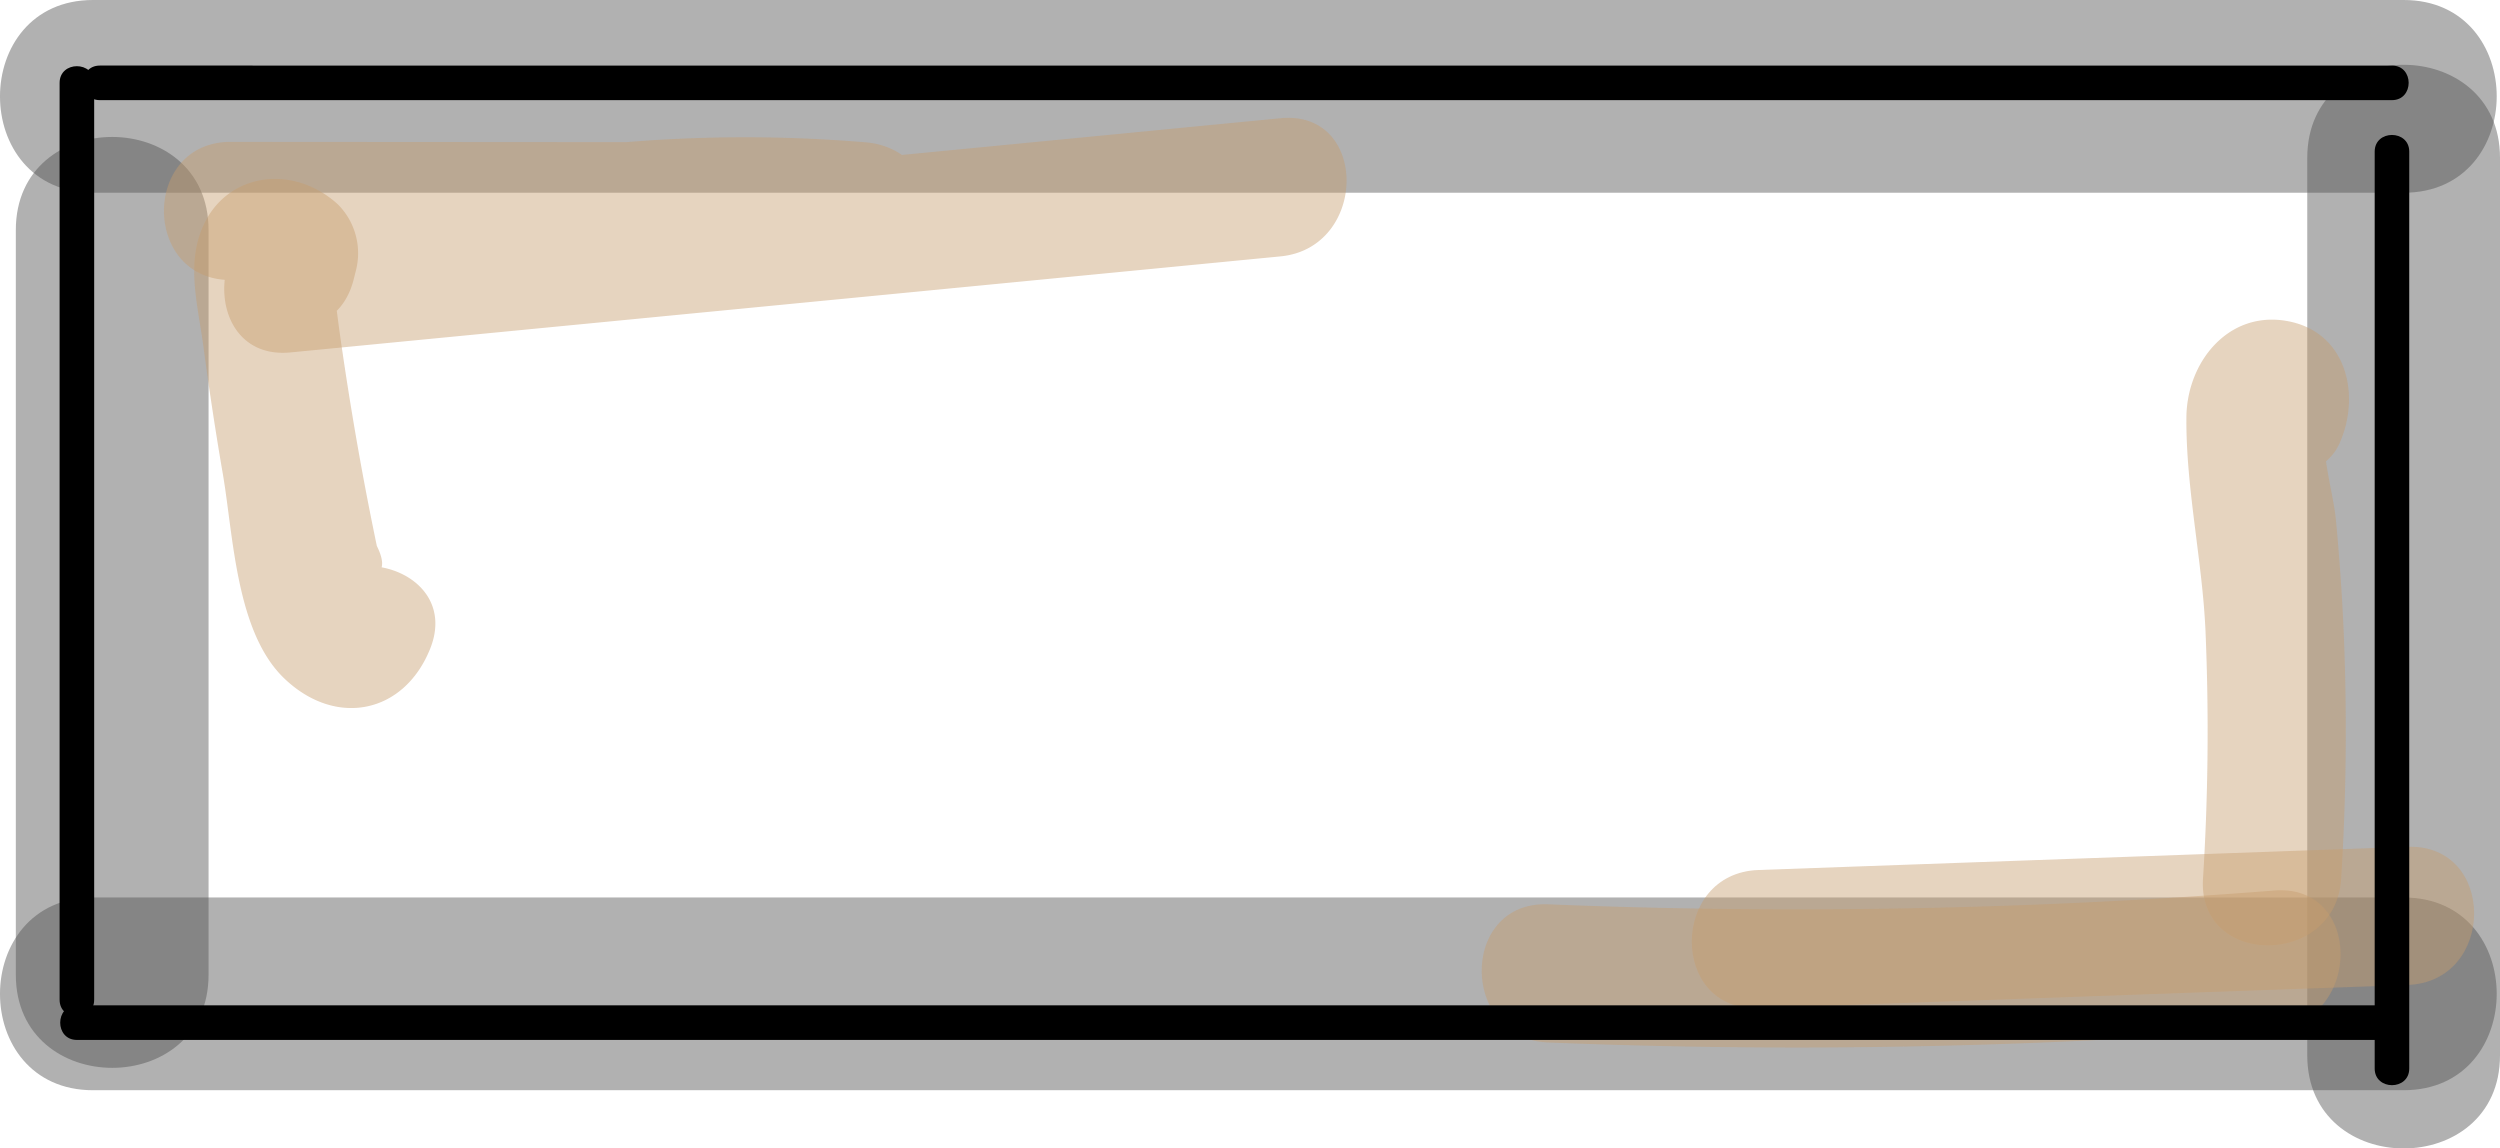 <svg xmlns="http://www.w3.org/2000/svg" xmlns:xlink="http://www.w3.org/1999/xlink" width="296.525" height="136.217" viewBox="0 0 296.525 136.217">
  <defs>
    <clipPath id="clip-path">
      <rect id="Rectangle_233" data-name="Rectangle 233" width="22.861" height="110.414" fill="none"/>
    </clipPath>
    <clipPath id="clip-path-2">
      <rect id="Rectangle_234" data-name="Rectangle 234" width="296.135" height="22.861" fill="none"/>
    </clipPath>
    <clipPath id="clip-path-3">
      <rect id="Rectangle_235" data-name="Rectangle 235" width="22.861" height="128.533" fill="none"/>
    </clipPath>
    <clipPath id="clip-path-5">
      <rect id="Rectangle_245" data-name="Rectangle 245" width="28.603" height="62.761" fill="none"/>
    </clipPath>
    <clipPath id="clip-path-6">
      <rect id="Rectangle_246" data-name="Rectangle 246" width="140.271" height="27.868" fill="none"/>
    </clipPath>
    <clipPath id="clip-path-7">
      <rect id="Rectangle_247" data-name="Rectangle 247" width="19.287" height="74.223" fill="none"/>
    </clipPath>
    <clipPath id="clip-path-8">
      <rect id="Rectangle_248" data-name="Rectangle 248" width="92.799" height="19.153" fill="none"/>
    </clipPath>
    <clipPath id="clip-path-9">
      <rect id="Rectangle_249" data-name="Rectangle 249" width="101.865" height="18.652" fill="none"/>
    </clipPath>
  </defs>
  <g id="keuze_1" data-name="keuze 1" transform="translate(-464.307 -452.783)">
    <g id="Group_520" data-name="Group 520" transform="translate(466.184 469.026)" opacity="0.44">
      <g id="Group_519" data-name="Group 519">
        <g id="Group_518" data-name="Group 518" clip-path="url(#clip-path)">
          <path id="Path_205" data-name="Path 205" d="M1.374,22.935v88.332c0,14.711,22.861,14.735,22.861,0V22.935c0-14.708-22.861-14.732-22.861,0" transform="translate(-1.374 -11.894)" fill="#4d4d4d"/>
        </g>
      </g>
    </g>
    <g id="Group_523" data-name="Group 523" transform="translate(464.307 559.233)" opacity="0.44">
      <g id="Group_522" data-name="Group 522">
        <g id="Group_521" data-name="Group 521" clip-path="url(#clip-path-2)">
          <path id="Path_206" data-name="Path 206" d="M11.041,100.811H285.094c14.709,0,14.734-22.861,0-22.861H11.041c-14.709,0-14.734,22.861,0,22.861" transform="translate(0 -77.949)" fill="#4d4d4d"/>
        </g>
      </g>
    </g>
    <g id="Group_526" data-name="Group 526" transform="translate(737.971 460.467)" opacity="0.44">
      <g id="Group_525" data-name="Group 525">
        <g id="Group_524" data-name="Group 524" clip-path="url(#clip-path-3)">
          <path id="Path_207" data-name="Path 207" d="M223.255,123.118V16.667c0-14.709-22.861-14.734-22.861,0V123.118c0,14.709,22.861,14.734,22.861,0" transform="translate(-200.394 -5.626)" fill="#4d4d4d"/>
        </g>
      </g>
    </g>
    <g id="Group_529" data-name="Group 529" transform="translate(464.307 452.783)" opacity="0.44">
      <g id="Group_528" data-name="Group 528">
        <g id="Group_527" data-name="Group 527" clip-path="url(#clip-path-2)">
          <path id="Path_208" data-name="Path 208" d="M285.094,0H11.041c-14.709,0-14.734,22.861,0,22.861H285.094c14.709,0,14.734-22.861,0-22.861" transform="translate(0)" fill="#4d4d4d"/>
        </g>
      </g>
    </g>
    <g id="Group_556" data-name="Group 556" transform="translate(487.342 474.003)" opacity="0.44">
      <g id="Group_555" data-name="Group 555">
        <g id="Group_554" data-name="Group 554" clip-path="url(#clip-path-5)">
          <path id="Path_217" data-name="Path 217" d="M35.775,27.485c.081-.318.16-.636.24-.955a8.21,8.21,0,0,0-2.107-7.973c-5.793-5.285-14.646-3.545-16.659,4.537-.967,3.887.153,8.2.675,12.083.687,5.1,1.448,10.185,2.323,15.254,1.273,7.368,1.546,18.835,7.3,24.351,6.107,5.856,14.208,4.206,17.305-3.515,3.926-9.787-11.918-14.04-15.8-4.358q-.2.5-.4.989l5.722-5.723q6.514,1.657,4.156-3.1-.541-2.589-1.046-5.188-.885-4.548-1.657-9.114t-1.439-9.15q-.418-2.841-.762-5.692.27-4.044-.546-2.188L26.005,31.8l1.206-.076-5.793-2.4.9.823q-1.055-3.986-2.107-7.973-.121.477-.24.955C17.4,33.358,33.2,37.721,35.775,27.485" transform="translate(-16.868 -15.538)" fill="#c69c6d"/>
        </g>
      </g>
    </g>
    <g id="Group_559" data-name="Group 559" transform="translate(483.754 466.761)" opacity="0.44">
      <g id="Group_558" data-name="Group 558">
        <g id="Group_557" data-name="Group 557" clip-path="url(#clip-path-6)">
          <path id="Path_218" data-name="Path 218" d="M22.155,29.471l75.3.053c10.687.007,10.371-15.519,0-16.388a171.687,171.687,0,0,0-70.4,8.826C18.9,24.782,19.484,39,29.24,38.058l117.43-11.391c10.4-1.009,10.507-17.406,0-16.388L29.24,21.671q1.09,8.046,2.178,16.094a159.668,159.668,0,0,1,66.039-8.24V13.137l-75.3-.053c-10.545-.007-10.562,16.381,0,16.388" transform="translate(-14.241 -10.235)" fill="#c69c6d"/>
        </g>
      </g>
    </g>
    <g id="Group_562" data-name="Group 562" transform="translate(723.639 490.697)" opacity="0.44">
      <g id="Group_561" data-name="Group 561">
        <g id="Group_560" data-name="Group 560" clip-path="url(#clip-path-7)">
          <path id="Path_219" data-name="Path 219" d="M198.076,46.135l.7.126c3.291.59,7.689-.315,9.254-3.765,2.626-5.793.867-13.365-6.278-14.585-6.926-1.183-11.8,4.914-11.855,11.434-.074,8.349,1.9,17.012,2.268,25.4a279.859,279.859,0,0,1-.3,29.353c-.639,10.533,15.75,10.495,16.388,0a279.867,279.867,0,0,0,.3-29.353q-.295-6.666-.931-13.315c-.333-3.481-2.289-9.476-.971-12.624l-3.765,4.9-2.223.448-7.075-4.059.292-5.869,9.254-3.765-.7-.126c-10.312-1.846-14.736,13.943-4.356,15.8" transform="translate(-189.9 -27.763)" fill="#c69c6d"/>
        </g>
      </g>
    </g>
    <g id="Group_565" data-name="Group 565" transform="translate(664.967 553.218)" opacity="0.44">
      <g id="Group_564" data-name="Group 564">
        <g id="Group_563" data-name="Group 563" clip-path="url(#clip-path-8)">
          <path id="Path_220" data-name="Path 220" d="M154.84,92.69l76.989-2.753c10.515-.376,10.566-16.764,0-16.388L154.84,76.3c-10.515.376-10.565,16.766,0,16.388" transform="translate(-146.936 -73.544)" fill="#c69c6d"/>
        </g>
      </g>
    </g>
    <g id="Group_568" data-name="Group 568" transform="translate(640.053 558.377)" opacity="0.44">
      <g id="Group_567" data-name="Group 567">
        <g id="Group_566" data-name="Group 566" clip-path="url(#clip-path-9)">
          <path id="Path_221" data-name="Path 221" d="M136.594,95.377a721.64,721.64,0,0,0,86.1-1.636c10.443-.823,10.532-17.218,0-16.388a721.639,721.639,0,0,1-86.1,1.636c-10.545-.429-10.526,15.959,0,16.388" transform="translate(-128.692 -77.322)" fill="#c69c6d"/>
        </g>
      </g>
    </g>
    <path id="Path_235" data-name="Path 235" d="M5.178,7.727V116.476c0,2.637,4.1,2.641,4.1,0V7.727c0-2.636-4.1-2.641-4.1,0" transform="translate(466.199 454.886)"/>
    <path id="Path_236" data-name="Path 236" d="M7.208,91.418H281.8c2.636,0,2.641-4.1,0-4.1H7.208c-2.636,0-2.641,4.1,0,4.1" transform="translate(466.219 484.711)"/>
    <path id="Path_237" data-name="Path 237" d="M210.349,122.449V13.7c0-2.637-4.1-2.641-4.1,0V122.449c0,2.636,4.1,2.641,4.1,0" transform="translate(539.719 457.069)"/>
    <path id="Path_238" data-name="Path 238" d="M9.2,9.794H281.072c2.637,0,2.641-4.1,0-4.1H9.2c-2.636,0-2.641,4.1,0,4.1" transform="translate(466.947 454.866)"/>
  </g>
</svg>
